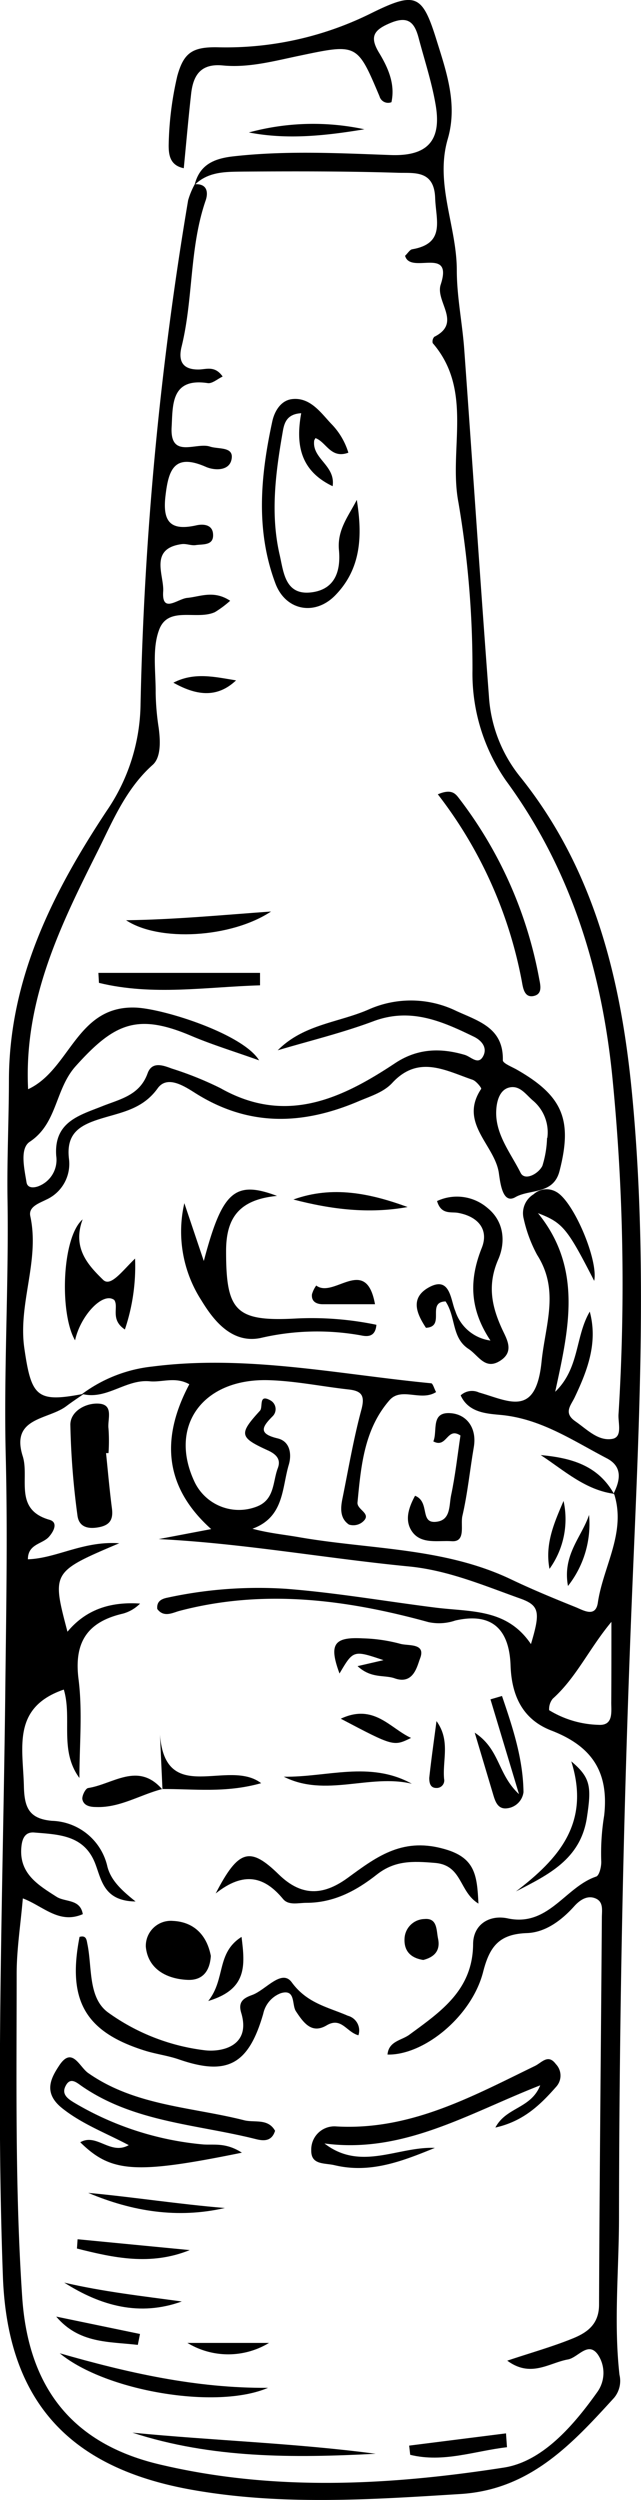 <svg id="Calque_1" data-name="Calque 1" xmlns="http://www.w3.org/2000/svg" viewBox="0 0 91.21 355.22"><title>bottlesvg</title><path d="M27.69,26.28c.7-2.87,2.75-3.75,5.47-4.06,7.49-.85,15-.46,22.46-.19,5.15.18,7.21-2,6.39-7-.54-3.27-1.6-6.45-2.45-9.67C59,3.28,58.14,2.21,55.64,3.23S52.53,5.23,54,7.6c1.26,2.1,2.25,4.38,1.7,6.92A1.27,1.27,0,0,1,54,13.68c-3.18-7.52-3.16-7.49-11.4-5.76C39,8.67,35.39,9.66,31.7,9.3c-3.12-.3-4.2,1.37-4.5,4-.39,3.45-.69,6.91-1.05,10.6C24.21,23.51,24,22.05,24,20.66a46.61,46.61,0,0,1,1.23-9.87c.91-3.28,2.13-4.16,5.84-4.07A46.39,46.39,0,0,0,52.84,1.87c6.26-3.08,7.24-2.71,9.25,3.74,1.42,4.55,3.07,9.19,1.62,14.15C61.86,26.11,65,32.15,65,38.4c0,3.76.79,7.5,1.06,11.27,1.19,16.41,2.27,32.84,3.51,49.24A20.19,20.19,0,0,0,74,110.35c10.54,13.11,14.36,28.71,15.93,45,2.36,24.44.9,48.92-.08,73.35Q88.13,271.84,88.08,315c0,7.48-.77,15,.07,22.43a3.75,3.75,0,0,1-.77,3.26c-6,6.58-11.93,13-21.74,13.66-12.8.8-25.6,1.67-38.32-.59C11,350.86,1.07,342.26.41,323.38c-1-27.33,0-54.65.33-82,.12-11.47.36-22.91.08-34.39-.31-12.18.44-24.38.25-36.56-.09-5.63.19-11.24.2-16.86,0-14.44,6.25-26.8,13.91-38.36A27.38,27.38,0,0,0,20,100a493,493,0,0,1,6.77-71.55,11.14,11.14,0,0,1,.94-2.27c1.85-.12,1.92,1.25,1.55,2.31-2.32,6.73-1.74,13.93-3.42,20.76-.47,1.9,0,3.28,2.42,3.25,1.06,0,2.3-.61,3.42,1-.73.35-1.46,1-2.08.94-5.31-.82-5,3.13-5.18,6.27-.24,4.54,3.5,2.09,5.45,2.74,1.18.39,3.26,0,3.11,1.59-.18,1.94-2.46,1.83-3.67,1.3-4.55-2-5.34.43-5.77,4.18s.84,4.92,4.41,4.12c.94-.21,2.23-.13,2.36,1.16.18,1.76-1.41,1.49-2.45,1.65-.64.1-1.34-.23-2-.14-4.68.64-2.49,4.45-2.64,6.71-.22,3.23,2.06,1.05,3.43.93,1.83-.17,3.76-1.14,6.1.41a14.74,14.74,0,0,1-2.16,1.61c-2.59,1.2-6.67-.95-7.95,2.52-1,2.67-.47,5.92-.49,8.92a36,36,0,0,0,.43,5c.25,1.88.34,4.21-.86,5.27-3.75,3.34-5.63,7.85-7.72,12.06C8.72,131.27,3.36,142,4,154.76c6-2.78,6.85-11.89,15.26-11.6,4,.14,15.34,3.76,17.61,7.5-3.59-1.28-6.71-2.23-9.7-3.5-7.64-3.24-10.91-1.77-16.37,4.29-3,3.31-2.6,8.15-6.57,10.78-1.43.95-.78,3.77-.46,5.74.12.77.83.85,1.57.62A4,4,0,0,0,8,164.23c-.35-4.78,3.22-5.74,6.41-7,2.61-1.06,5.44-1.54,6.59-4.72.62-1.73,2.17-1.16,3.43-.69a48.27,48.27,0,0,1,6.94,2.79c9.25,5.23,17.16,1.55,24.85-3.55,3.17-2.1,6.44-2.2,9.91-1.18.87.25,1.88,1.47,2.58.26s-.11-2.27-1.28-2.84c-4.53-2.2-9-4.18-14.29-2.2-4.44,1.66-9.08,2.78-13.62,4.13,3.65-3.68,8.58-3.92,12.87-5.77a14.79,14.79,0,0,1,12.56.19c3.18,1.45,6.71,2.41,6.6,7,0,.42,1.24.91,1.94,1.3,6.6,3.75,8,7.16,6.13,14.42-.87,3.42-4.25,2.54-6.31,3.74-1.79,1-2.12-2-2.33-3.46-.59-4-5.75-7.1-2.51-11.94.08-.12-.7-1.11-1.22-1.29-3.84-1.31-7.71-3.58-11.43.44-1.23,1.33-3.07,1.88-4.77,2.6-8,3.41-15.65,3.64-23.23-1.13-1.58-1-4-2.59-5.37-.72-2.14,3-5.16,3.42-8.12,4.34S9.36,161,9.82,164.71a5.57,5.57,0,0,1-3.24,5.74c-1,.51-2.56,1-2.27,2.34,1.38,6.36-1.78,12.46-.84,18.82,1,6.92,1.8,7.71,8.48,6.42-.83.58-1.67,1.13-2.47,1.73-2.58,2-8,1.56-6.25,7.13,1,3.1-1.34,7.58,3.82,9.05,1.19.34.69,1.53-.08,2.41-.93,1.06-3,1-3,3.2,4.11-.14,7.83-2.63,13-2.28-9.61,4.08-9.61,4.08-7.37,12.57,2.73-3.28,6.29-4.27,10.33-4a5.43,5.43,0,0,1-2.44,1.43c-5,1.16-7,4-6.31,9.35.58,4.61.12,9.34.12,14-2.9-3.93-1-8.47-2.22-12.56-7.43,2.55-5.8,8.32-5.68,13.74.07,3,.71,4.62,4,4.91a8.34,8.34,0,0,1,7.89,6.54c.51,1.89,1.89,3.24,4,4.92-4.49-.06-4.83-3-5.72-5.33-1.56-4.12-5.2-4.18-8.69-4.47-1.24-.11-1.69.77-1.82,1.89-.46,3.91,2.36,5.56,5,7.25,1.24.78,3.36.28,3.72,2.46-3.38,1.47-5.65-1.16-8.53-2.24-.33,3.81-.88,7.27-.88,10.73,0,15.31-.24,30.62.79,45.93.86,12.79,7.08,20.79,19.45,23.74,16.3,3.89,32.82,3,49.1.47,5.48-.86,9.88-5.94,13.31-10.77a4.67,4.67,0,0,0,.07-5.26c-1.4-2-2.83.41-4.28.67-2.68.48-5.27,2.65-8.63.17,3.48-1.16,6.49-2,9.38-3.18,2-.82,3.67-2,3.68-4.75.07-18.32.27-36.64.4-55,0-1,.25-2.17-.78-2.69-1.22-.61-2.34.17-3.1,1-1.86,2.08-4.16,3.78-6.79,3.87-3.92.14-5.29,1.87-6.22,5.5-1.62,6.36-8.45,11.88-13.61,11.76.17-1.92,2-2,3.12-2.83,4.45-3.27,9-6.32,9.06-12.85,0-2.77,2.28-4.23,4.92-3.67,5.8,1.24,8.17-4.45,12.59-5.94.46-.15.78-1.51.72-2.27a33.1,33.1,0,0,1,.42-6.41c.69-6.2-1.74-9.84-7.52-12.07-4.25-1.64-5.66-5.19-5.8-9.24-.18-5.23-2.72-7.57-7.87-6.39a7.17,7.17,0,0,1-3.8.23c-11.68-3.21-23.45-4.75-35.44-1.6-.94.25-2.23,1-3.16-.27-.12-1.15.68-1.46,1.5-1.62a61,61,0,0,1,16.8-1.25c7.13.55,14.17,1.78,21.25,2.67,5.07.64,10.18.1,13.62,5.19,1.35-4.51,1.25-5.49-1.54-6.48-5.16-1.84-10.22-4-15.79-4.55-11.88-1.15-23.66-3.3-35.64-3.89l7.47-1.42c-6.86-6.14-7.07-13.13-3.11-20.58-2-1.12-3.87-.25-5.63-.42-3.41-.33-6.15,2.69-9.62,1.8a20.37,20.37,0,0,1,10-3.9c13.37-1.71,26.46,1.11,39.65,2.38.25,0,.43.74.71,1.25-2.16,1.38-4.94-.77-6.63,1.16-3.6,4.13-4.05,9.34-4.55,14.52-.11,1.1,2.23,1.6.64,2.84a2.08,2.08,0,0,1-1.85.31c-1.27-.85-1.22-2.26-.95-3.61.86-4.23,1.58-8.51,2.7-12.67.54-2,.12-2.71-1.81-2.92-3.79-.42-7.57-1.21-11.37-1.32-9.46-.28-14.33,6.62-10.49,14.57a7,7,0,0,0,8.85,3.37c2.51-1,2.21-3.52,2.94-5.44.48-1.26-.21-2-1.54-2.58-3.93-1.8-4-2.3-1-5.58.48-.53-.26-2.48,1.54-1.44a1.42,1.42,0,0,1,.29,2.2c-1.53,1.53-2.12,2.5.68,3.17,1.85.44,2,2.36,1.6,3.72-1,3.33-.65,7.47-5.18,9.12,2.4.64,4.53.83,6.63,1.2,10.11,1.76,20.63,1.44,30.19,6,3,1.43,6.08,2.7,9.17,3.94,1.11.45,2.84,1.53,3.16-.64.76-5.17,4.09-10,2.3-15.5l-.12.12c1-1.95,1.41-3.92-.91-5.13-4.82-2.51-9.37-5.63-15.08-6.16-2-.19-4.59-.31-5.71-2.78a2.37,2.37,0,0,1,2.61-.41c4.22,1.19,8.09,3.63,8.9-4.38.54-5.29,2.59-10.12-.63-15.17a19.65,19.65,0,0,1-1.91-5.13,3.15,3.15,0,0,1,1.4-3.48,2.76,2.76,0,0,1,3.24-.34c2.45,1.33,6,9.69,5.39,12.64-3.81-7.41-4.43-8.26-8-9.62,6.46,7.93,4.33,16.67,2.45,25.38,3.49-3.36,2.83-7.84,4.92-11.39,1.18,4.42-.32,8.34-2.15,12.19-.54,1.14-1.63,2.19.09,3.39s3.24,2.82,5.22,2.51c1.55-.24.85-2.26.93-3.5a297.83,297.83,0,0,0-.86-47.76c-1.5-15.16-5.87-29.64-15.15-42.27A26.62,26.62,0,0,1,67.23,95.2a139.91,139.91,0,0,0-2-23.82c-1.43-7.52,2.18-15.87-3.66-22.63a1,1,0,0,1,.22-.89c4-2,.12-5,.92-7.43,1.82-5.53-4.35-1.37-5.07-4.09.37-.34.67-.86,1-.92,4.79-.82,3.38-4.14,3.28-7.29-.14-4-3-3.51-5.27-3.58-7.32-.23-14.64-.22-22-.17C32.26,24.42,29.67,24.31,27.69,26.28ZM87,230.44c-3.17,3.8-5,7.92-8.34,10.91a2.32,2.32,0,0,0-.52,1.64,14.16,14.16,0,0,0,7,2.08c2.23.16,1.81-1.94,1.84-3.31C87,238.21,87,234.64,87,230.44Zm-9.12-68.75a5.89,5.89,0,0,0-2.05-5.32c-1-.85-1.83-2.16-3.29-1.87s-1.85,2-1.92,3.14c-.24,3.41,2,6.1,3.46,9,.59,1.19,2.54.15,3.1-1A14.62,14.62,0,0,0,77.84,161.69Z"/><path d="M51.85,18.37c-5.46.9-10.91,1.52-16.44.45A34.85,34.85,0,0,1,51.85,18.37Z"/><path d="M44.71,62.58c-.36,2.61,3.07,3.53,2.62,6.5-4.67-2.22-5.26-6-4.47-10.37-2.2.13-2.45,1.57-2.66,2.82-1,5.75-1.74,11.56-.4,17.33.56,2.43.76,5.83,4.62,5.29,3.31-.46,4.08-3.1,3.81-6s1.38-4.84,2.54-7.13c.8,5,.68,9.75-3.09,13.59-2.87,2.92-7,2.16-8.47-1.66-2.87-7.59-2.14-15.37-.46-23.1.32-1.45,1.24-3,2.87-3.15,2.55-.26,4.08,2,5.49,3.49a10,10,0,0,1,2.46,4.13c-2.51.92-3.15-1.53-4.68-2.07A2.19,2.19,0,0,0,44.71,62.58Z"/><path d="M29,179.17c2.61-9.86,4.38-11.52,10.42-9.25-5.54.53-7.25,3.27-7.25,7.86,0,8.42,1.31,10,9.7,9.57a45.14,45.14,0,0,1,11.69.88c-.15,1.82-1.37,1.68-2.23,1.5a35.35,35.35,0,0,0-14.26.38c-4.29.88-6.92-2.9-8.44-5.39a18,18,0,0,1-2.4-13.77Z"/><path d="M60.61,188.66c-1.17-1.79-2.33-4.05.18-5.61,3.29-2,3.31,1.66,4,3.23a6.11,6.11,0,0,0,5,4.19c-3.06-4.59-3-8.77-1.22-13.21,1-2.57-.54-4.41-3.38-4.93-1-.19-2.42.31-3-1.68a6.67,6.67,0,0,1,7.2,1c2.45,2,2.52,5,1.5,7.31-1.56,3.6-.94,6.63.56,9.89.64,1.39,1.76,3.13-.2,4.44-2.2,1.48-3.14-.69-4.58-1.63-2.43-1.59-1.78-4.52-3.27-6.75C60.64,185,63.45,188.51,60.61,188.66Z"/><path d="M19.22,178.82a28.07,28.07,0,0,1-1.45,10.08c-2.15-1.43-.83-3.2-1.51-4.19-1.59-1.22-4.8,2.18-5.58,5.73-2.21-3.77-1.91-14.6,1.08-17.19-1.52,4.1.82,6.54,2.9,8.58C15.73,182.9,17.32,180.66,19.22,178.82Z"/><path d="M62.3,112.86c1.83-.78,2.44-.18,2.94.47A59.75,59.75,0,0,1,76.71,139c.18.95.53,2.22-.75,2.51s-1.52-1-1.68-1.93A62.05,62.05,0,0,0,62.3,112.86Z"/><path d="M59.06,212.52c2.24.9.51,4.16,3.23,3.67,1.85-.33,1.61-2.35,1.89-3.69.61-2.88.93-5.81,1.34-8.54-1.94-1.28-1.91,1.88-3.86.84.65-1.49-.47-4.32,2.6-4,2.24.24,3.61,2.18,3.16,4.81-.56,3.26-.88,6.58-1.63,9.8-.29,1.25.55,3.73-1.54,3.57-1.82-.14-4.24.48-5.56-1.29C57.55,216.14,58.07,214.33,59.06,212.52Z"/><path d="M38.57,129.51c-5.66,3.75-15.92,4.35-20.63,1.24C24.85,130.66,31.72,130,38.57,129.51Z"/><path d="M14,138.23h23V140c-7.64.22-15.26,1.52-22.92-.35Z"/><path d="M58,171.5c-5.51,1-10.9.33-16.25-1.07C47.32,168.42,52.7,169.56,58,171.5Z"/><path d="M53.36,185.31c-2.62,0-5,0-7.42,0-.87,0-1.66-.35-1.55-1.41a4,4,0,0,1,.61-1.25C47.48,184.56,52.08,178.23,53.36,185.31Z"/><path d="M87.56,212.27c-4.21-.49-7.26-3.33-10.62-5.53,4.25.4,8.2,1.4,10.5,5.66Z"/><path d="M78.19,222.91c-.68-3.56.69-6.59,2-9.65A12.08,12.08,0,0,1,78.19,222.91Z"/><path d="M24.67,97c3-1.55,5.93-.81,8.92-.33C30.76,99.35,27.72,98.7,24.67,97Z"/><path d="M83.82,215.24a14.25,14.25,0,0,1-3,10.1C80,220.9,82.8,218.34,83.82,215.24Z"/><path d="M34.42,305.86c-15.18,3.09-18.6,2.84-23-1.48,2.34-1.34,4.27,1.88,6.9.41-3.32-1.76-6.66-3-9.49-5.26-2.68-2.15-1.63-4.2-.44-6,1.85-2.86,2.88.1,4.14,1,6.67,4.68,14.69,4.82,22.2,6.72,1.5.38,3.4-.3,4.41,1.5-.5,1.63-1.78,1.43-2.86,1.15-8.32-2.07-17.18-2.38-24.58-7.45-.79-.54-1.72-1.44-2.4,0-.57,1.18.46,1.82,1.3,2.33a43.51,43.51,0,0,0,18.31,5.91C30.46,304.8,32.14,304.39,34.42,305.86Z"/><path d="M51,289.18c-1.7-.45-2.42-2.65-4.52-1.41s-3.25-.3-4.37-2c-.62-.92,0-3.22-2.15-2.57a4,4,0,0,0-2.5,2.91c-2.09,7.26-5.13,8.87-12,6.5-1.56-.54-3.24-.75-4.82-1.24-8.52-2.66-11.09-7.14-9.32-16.17,1-.28,1,.48,1.13,1.08.68,3.37.07,7.64,3,9.71a29.62,29.62,0,0,0,13.78,5.33c2.51.26,6.49-.7,5.09-5.34-.49-1.61.41-2.11,1.57-2.53,1.92-.7,4.19-3.75,5.62-1.8,2.19,3,5.15,3.52,8,4.76A2.16,2.16,0,0,1,51,289.18Z"/><path d="M70.49,302.29c1.53-2.92,5.05-2.66,6.38-6-10.23,4-19.51,9.76-30.7,8.26,5.16,4,10.48.4,15.71.63-4.59,1.87-9.15,3.68-14.27,2.46-1.42-.34-3.36,0-3.32-2.1a3.29,3.29,0,0,1,3.56-3.41c10.49.6,19.28-4.23,28.24-8.58,1-.47,1.89-1.78,3-.28a2.35,2.35,0,0,1,.09,3.18C76.88,299.07,74.48,301.4,70.49,302.29Z"/><path d="M68.08,270.47c-2.78-1.68-2.27-5.45-6.17-5.78-3.21-.27-5.74-.36-8.31,1.67-2.91,2.29-6.11,4-10,4-1.16,0-2.54.41-3.33-.55-2.61-3.15-5.53-4-9.58-.78,3.25-6.29,4.89-6.7,9-2.68,3.2,3.1,6.26,3,9.71.52,4-2.91,7.67-5.8,13.55-4.23C67.62,263.84,67.88,266.36,68.08,270.47Z"/><path d="M15.09,206.46c.27,2.63.5,5.26.84,7.88.21,1.65-.37,2.41-2,2.68s-2.75-.19-2.92-1.78a111.89,111.89,0,0,1-1-12.81c0-1.91,2.17-3.1,4-3,2.25.11,1.25,2.26,1.43,3.56a25.26,25.26,0,0,1,0,3.47Z"/><path d="M38.14,339.27c-7.36,3.16-23.15.46-29.64-4.91C18.16,337.13,27.91,339.35,38.14,339.27Z"/><path d="M53.45,348.64c-11.67.61-23.3.68-34.61-3C30.37,346.77,42,347.12,53.45,348.64Z"/><path d="M30,277.9c-.12,1.95-1,3.48-3.25,3.41-3-.11-5.69-1.52-6-4.7a3.56,3.56,0,0,1,3.86-3.68C27.44,273.06,29.4,274.78,30,277.9Z"/><path d="M67.55,246.18c3.63,2.4,3.21,5.87,6.3,8.74l-4.06-13.47,1.64-.48c1.5,4.41,3,8.86,3.06,13.67a2.65,2.65,0,0,1-2.33,2.29c-1.26.16-1.65-.85-1.95-1.84Z"/><path d="M50.88,236.73l3.69-.85c-4.29-1.44-4.29-1.44-6.26,1.9-1.52-4.12-.84-5.22,3.27-5a22.84,22.84,0,0,1,5.35.77c1.13.34,3.72-.15,2.84,2.1-.41,1.05-.92,3.77-3.62,2.81C54.65,237.94,52.83,238.53,50.88,236.73Z"/><path d="M73.42,268.74c6-4.58,10.65-9.66,7.87-18.48,2.79,2.33,2.88,3.65,2.22,8C82.6,264.2,78,266.37,73.42,268.74Z"/><path d="M23.12,254.26l-.36-7.8c.77,10.22,9.72,3.33,14.4,6.9-5.08,1.43-9.59.8-14.05.83Z"/><path d="M25.87,327c-6,2.16-11.51.64-16.73-2.68C14.66,325.61,20.27,326.24,25.87,327Z"/><path d="M23.1,254.19c-3.14.8-6,2.67-9.38,2.56-.85,0-1.81-.15-2-1.1-.08-.5.45-1.54.81-1.6,3.51-.52,7.1-3.79,10.55.18C23.12,254.26,23.1,254.19,23.1,254.19Z"/><path d="M27,319.7c-5.58,2.25-10.82,1.1-16.05-.22l.09-1.32Z"/><path d="M58.6,253.44c-6-1.44-12.28,2-18.22-1C46.48,252.54,52.62,250.14,58.6,253.44Z"/><path d="M32,313.72c-6.73,1.54-13.18.49-19.45-2.15C19,312.17,25.45,313.18,32,313.72Z"/><path d="M72.14,347.71c-4.58.52-9,2.24-13.77,1.08l-.15-1.31L72,345.74Z"/><path d="M8,329.15l11.92,2.47-.31,1.55C15.5,332.69,11.26,333,8,329.15Z"/><path d="M34.37,275.2c.51,4.1.82,7.44-4.74,9.11C32.13,281.18,30.74,277.49,34.37,275.2Z"/><path d="M48.49,244.2c4.72-2.21,7,1.36,10,2.73C56,248.15,56,248.15,48.49,244.2Z"/><path d="M38.28,332.89a11.2,11.2,0,0,1-11.61,0Z"/><path d="M60.23,278.48c-1.87-.29-2.74-1.34-2.67-3a2.91,2.91,0,0,1,2.84-2.82c1.85-.17,1.68,1.57,1.93,2.77C62.71,277.22,61.73,278.09,60.23,278.48Z"/><path d="M62.11,244.54c2,2.75.84,5.51,1.08,8.2a1.07,1.07,0,0,1-1.11,1.3c-.93,0-1-.86-1-1.43C61.37,249.91,61.76,247.23,62.11,244.54Z"/></svg>